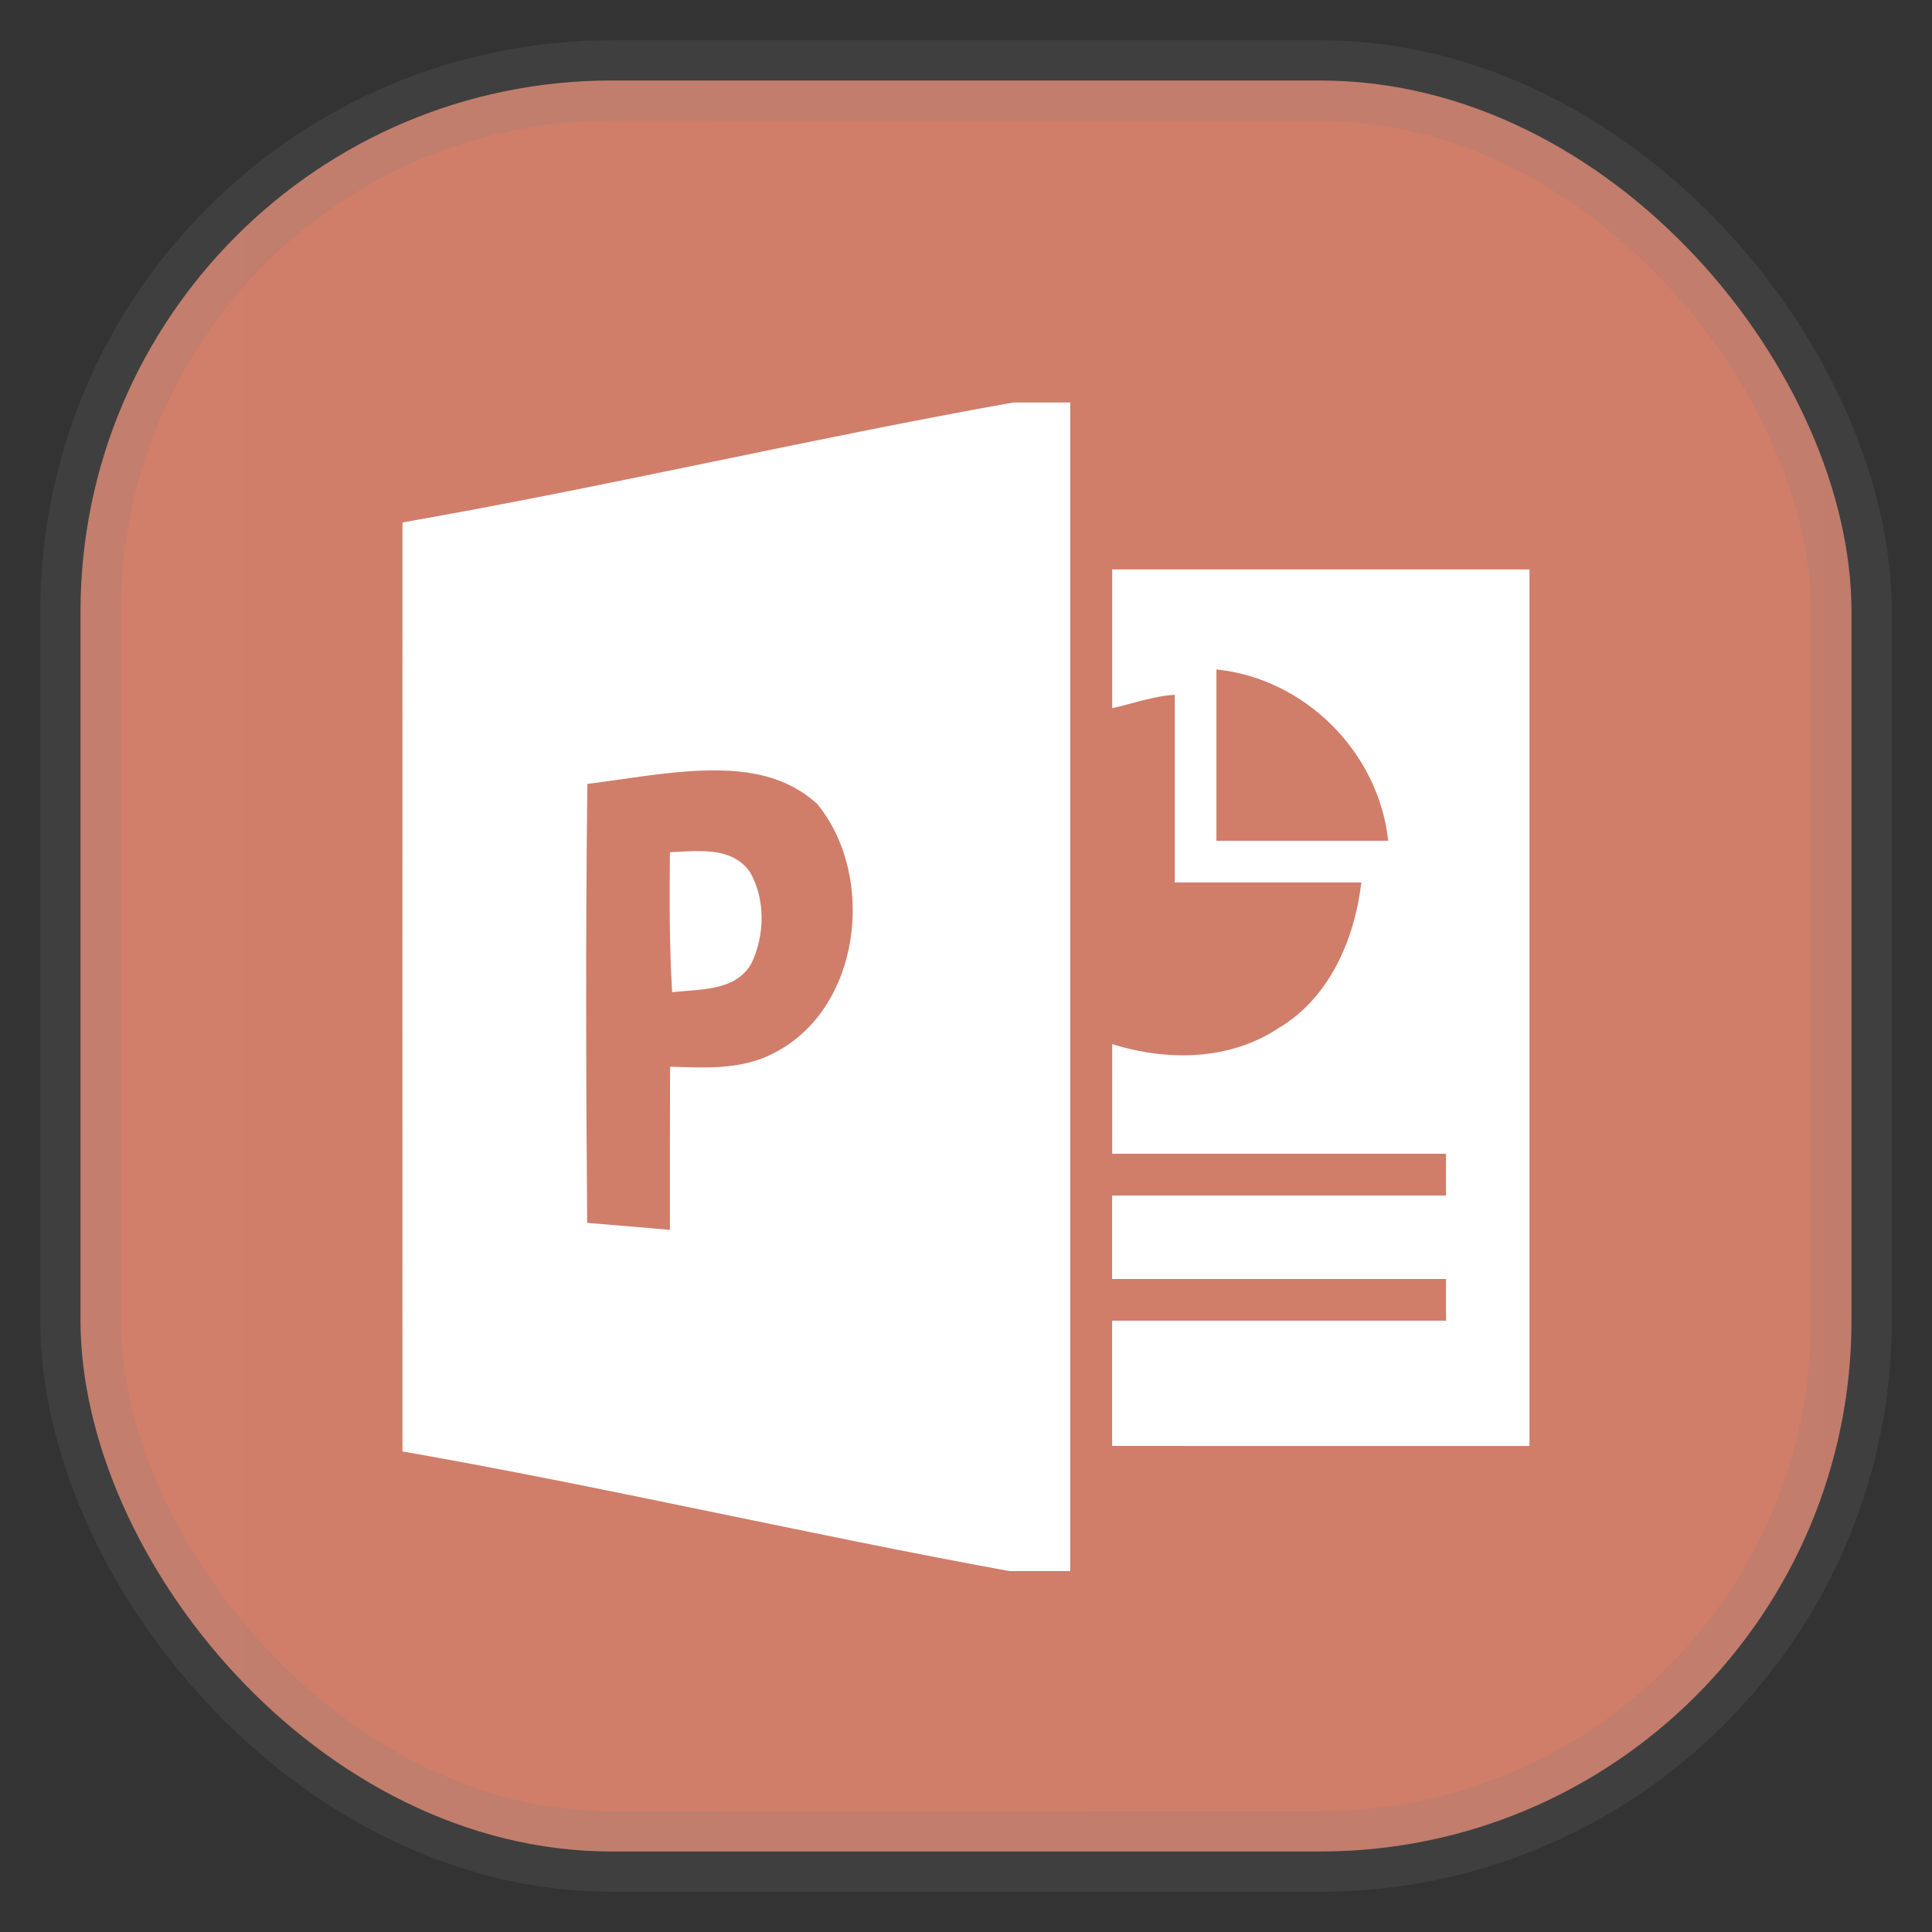 <svg xmlns="http://www.w3.org/2000/svg" width="24" height="24" fill="none">
<rect width="100%" height="100%" fill="#333333" stroke="none"/>
<rect width="22" height="22" x="1" y="1" opacity="0.85" fill="url(#a)" rx="6.6" style="vector-effect:non-scaling-stroke;-inkscape-stroke:hairline;stroke-width:1;stroke-dasharray:none;stroke:gray;stroke-opacity:.2"/>
<path fill="#fff" d="M12.587 5C10.059 5.45 7.529 6.048 5 6.49q-.002 5.768 0 11.54c2.515.441 5.031 1.029 7.541 1.487h.754V5h-.71ZM8.783 9.571c.499-.01.977.062 1.366.413.745.904.548 2.566-.556 3.108-.393.2-.842.173-1.269.159q-.003 1.013-.002 2.027-.514-.045-1.028-.087c-.015-1.845-.019-3.607.002-5.453.486-.06.988-.156 1.487-.167m-.058 1.002c-.136-.004-.275.009-.403.014-.005.581-.008 1.16.028 1.739.344-.042.79-.007.987-.363.164-.349.174-.795-.023-1.134-.143-.2-.362-.25-.589-.256m5.091-3.499v1.723c.243-.052.507-.15.777-.166v2.331h2.318c-.083.708-.398 1.435-1.022 1.805-.612.411-1.39.416-2.073.204.001.338-.002 1.023 0 1.361h4.147v.519h-4.148v1.037h4.148v.518h-4.148v1.556H19V7.074zm1.295 1.242c1.103.114 2.014 1.028 2.134 2.128h-2.134z"/>
<defs>
<linearGradient id="a" gradientTransform="scale(33)" gradientUnits="userSpaceOnUse">
<stop stop-color="#EC8B74"/>
<stop offset="1" stop-color="#CD4728"/>
</linearGradient>
</defs>
</svg>
